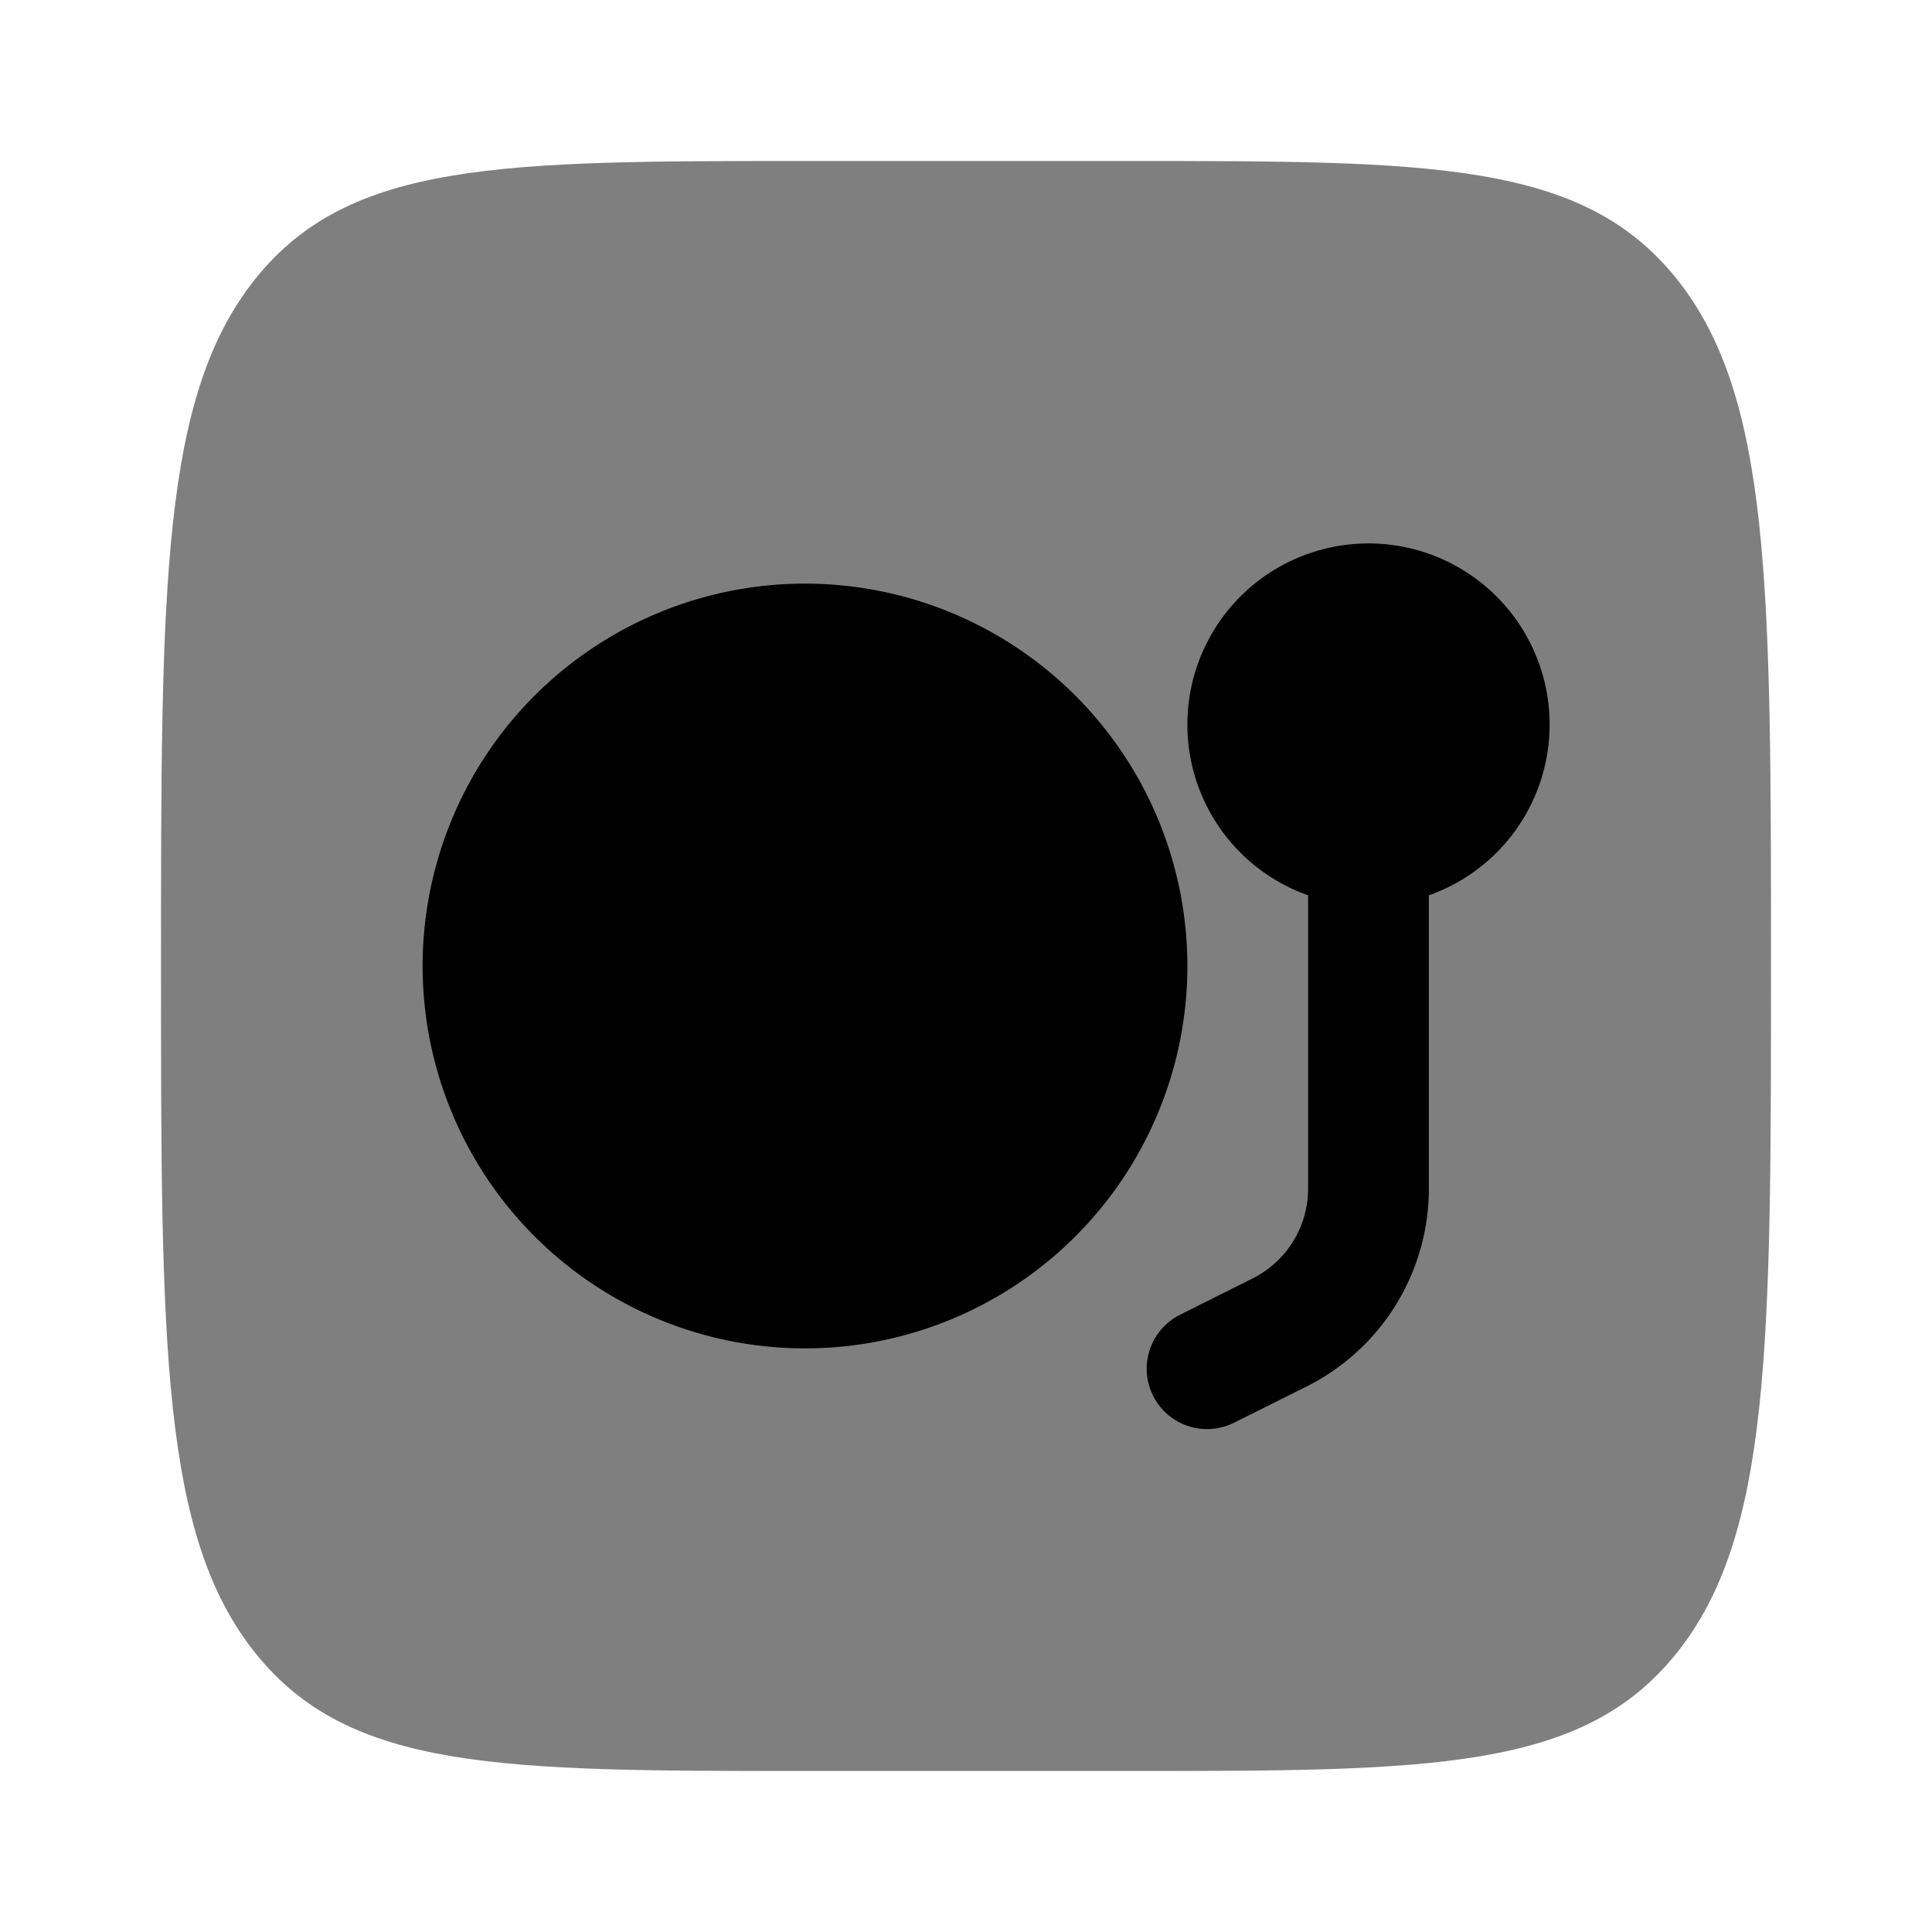 <svg xmlns="http://www.w3.org/2000/svg" width="1em" height="1em" viewBox="0 0 24 24"><path fill="currentColor" d="M3.172 3.464C2 4.93 2 7.286 2 12s0 7.071 1.172 8.535S6.229 22 10 22h4c3.771 0 5.657 0 6.828-1.465C22 19.072 22 16.714 22 12s0-7.071-1.172-8.536S17.771 2 14 2h-4C6.229 2 4.343 2 3.172 3.464" opacity=".5"/><path fill="currentColor" fill-rule="evenodd" d="M5.25 12a4.75 4.75 0 1 1 9.5 0a4.75 4.75 0 0 1-9.5 0" clip-rule="evenodd"/><path fill="currentColor" fill-rule="evenodd" d="M14.75 9a2.25 2.25 0 1 1 3 2.122v3.642a2.75 2.75 0 0 1-1.52 2.46l-.895.447a.75.75 0 1 1-.67-1.342l.894-.447a1.25 1.25 0 0 0 .691-1.118v-3.642A2.25 2.25 0 0 1 14.75 9" clip-rule="evenodd"/></svg>